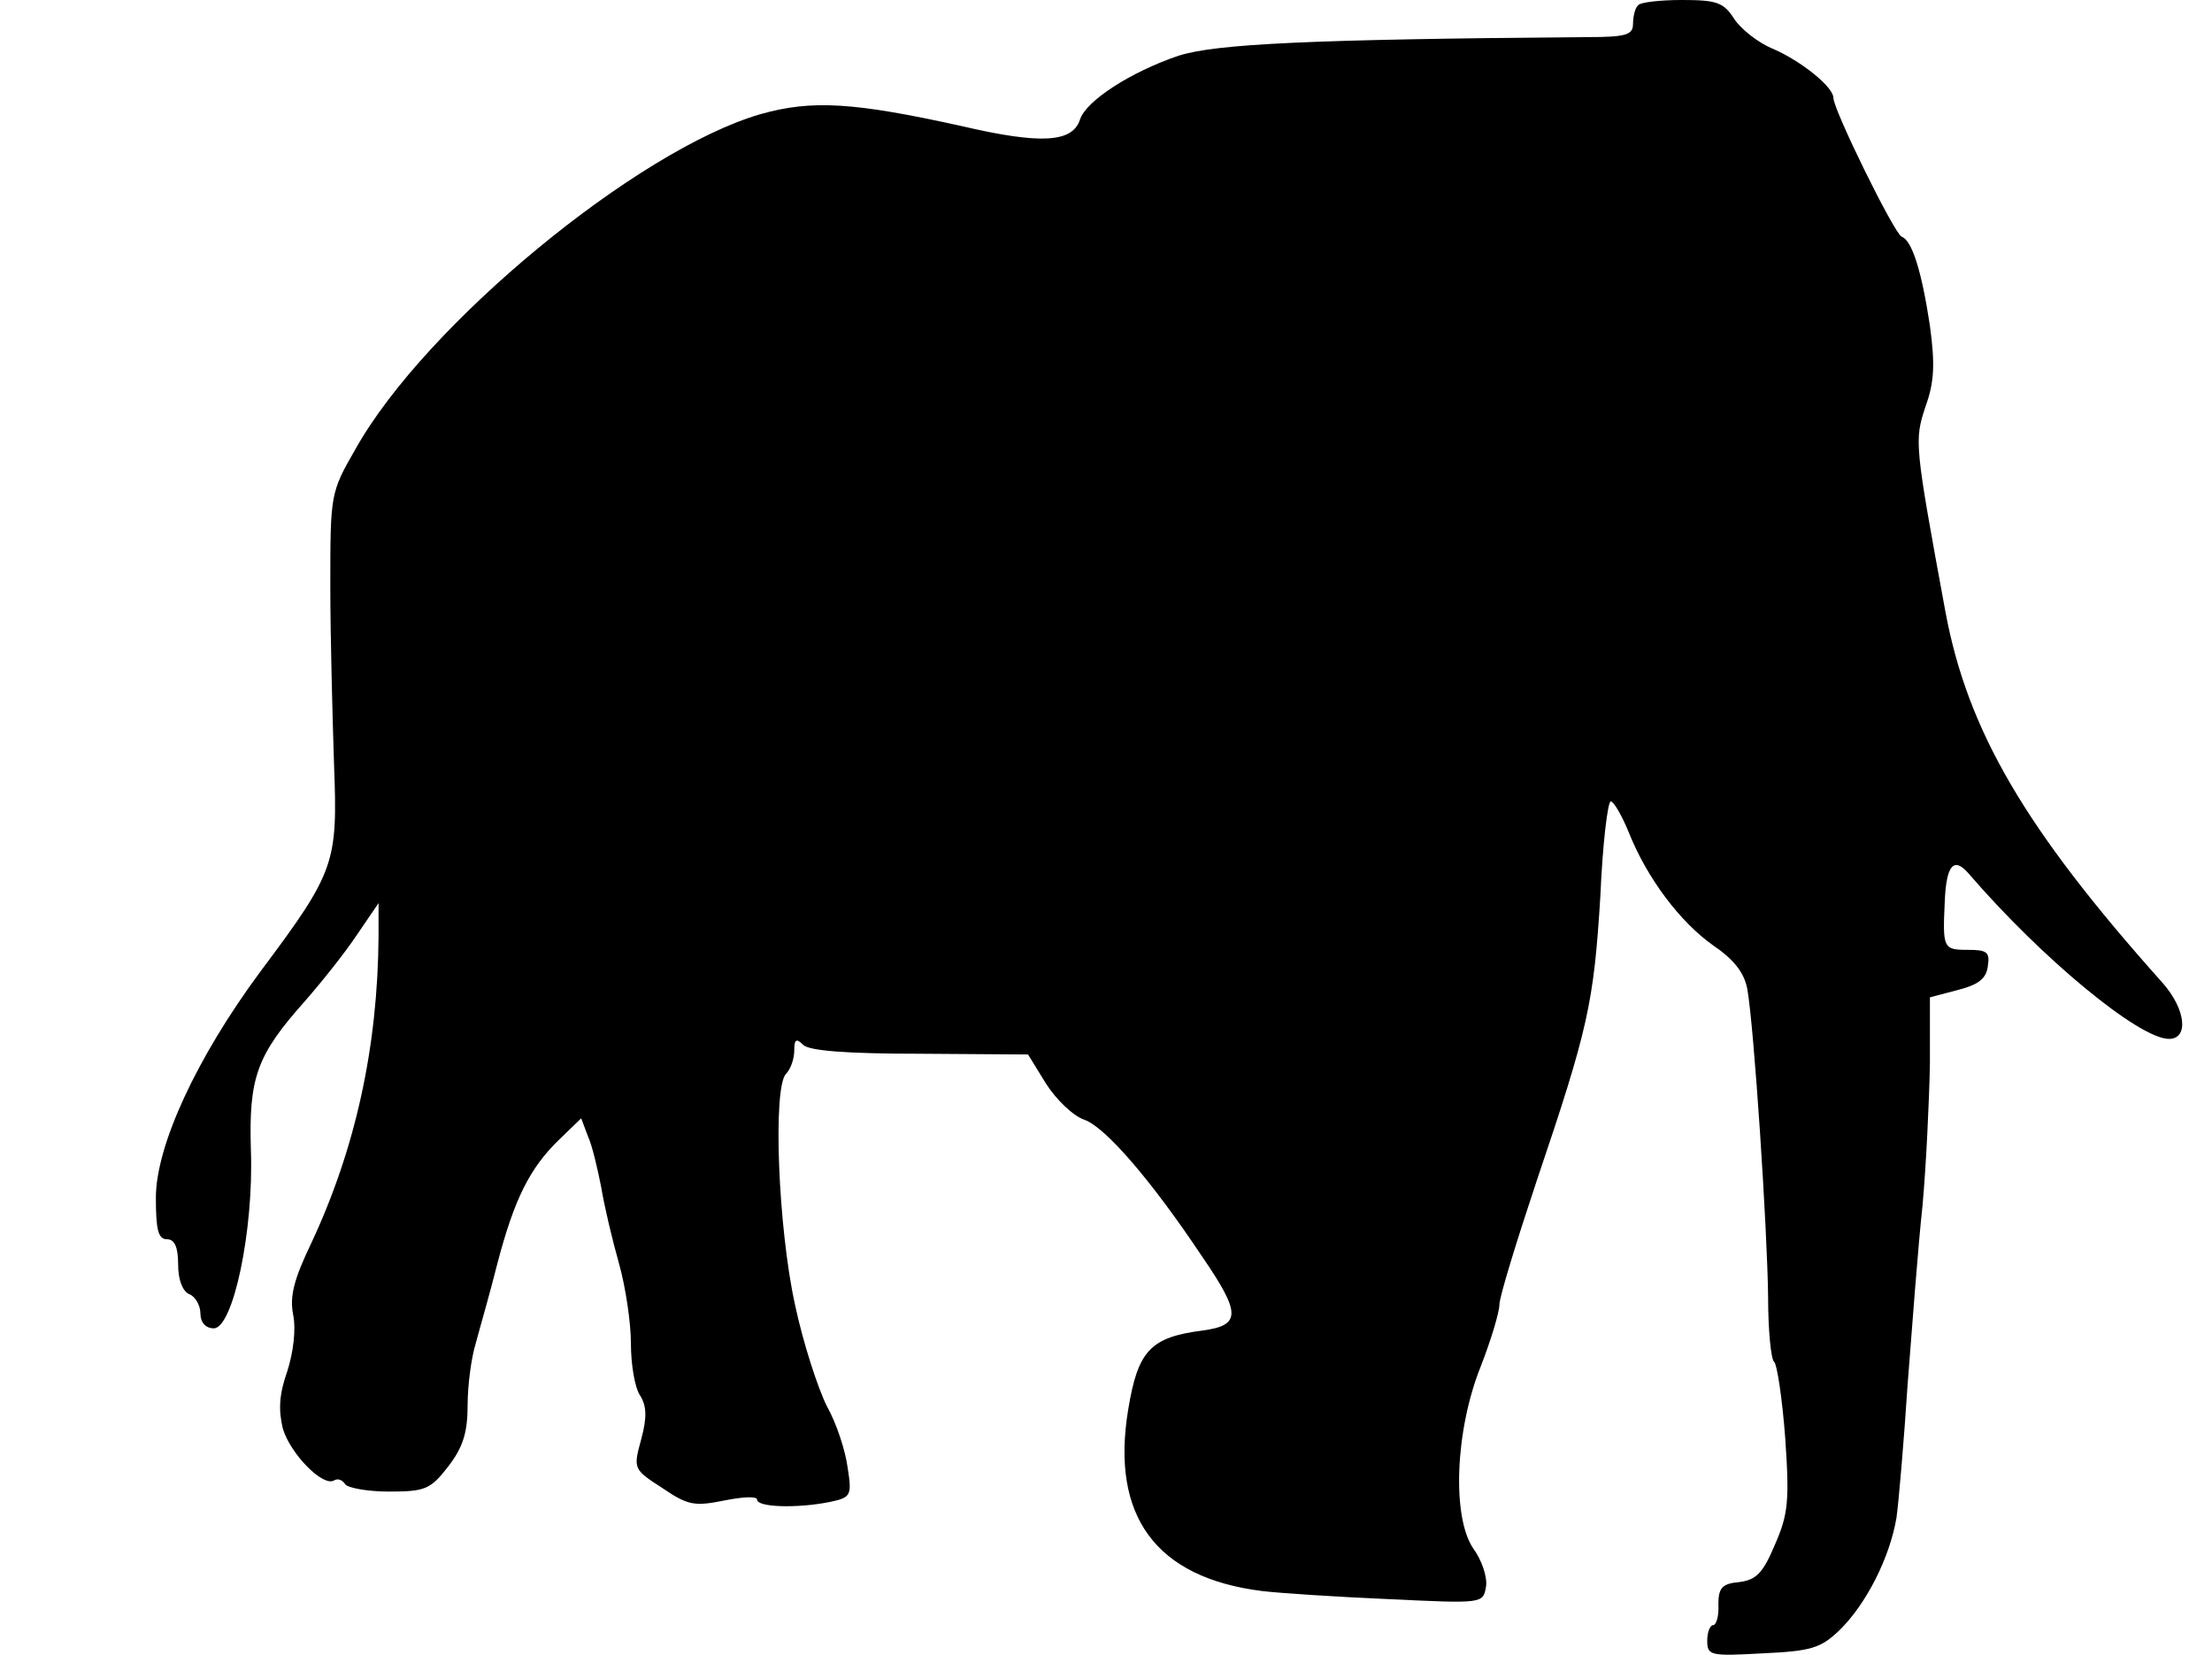 <?xml version="1.0" standalone="no"?>
<!DOCTYPE svg PUBLIC "-//W3C//DTD SVG 20010904//EN"
 "http://www.w3.org/TR/2001/REC-SVG-20010904/DTD/svg10.dtd">
<svg version="1.0" xmlns="http://www.w3.org/2000/svg"
 width="298pt" height="223pt" viewBox="0 0 298 223"
 preserveAspectRatio="xMidYMid meet">
<g transform="translate(0,223) scale(0.1,-0.1)"
fill="#000000" stroke="none">
<path d="M2207 2223 c-4 -3 -7 -15 -7 -25 0 -15 -9 -18 -62 -18 -373 -3 -499
-9 -550 -25 -65 -22 -125 -61 -133 -86 -10 -31 -52 -34 -159 -9 -145 32 -202
36 -272 16 -165 -48 -451 -283 -545 -451 -34 -59 -34 -61 -34 -185 0 -69 3
-177 5 -240 5 -133 2 -144 -99 -279 -86 -116 -141 -235 -141 -305 0 -43 3 -56
15 -56 10 0 15 -10 15 -34 0 -21 6 -36 15 -40 8 -3 15 -15 15 -26 0 -12 7 -20
18 -20 26 0 54 132 50 240 -3 98 8 128 72 200 22 25 54 65 70 89 l30 44 0 -44
c-1 -150 -31 -287 -91 -415 -23 -48 -29 -71 -24 -96 4 -20 0 -51 -8 -76 -11
-31 -12 -52 -6 -77 10 -34 54 -79 69 -70 5 3 11 1 15 -5 3 -5 30 -10 59 -10
49 0 56 3 80 34 20 26 26 46 26 83 0 26 5 64 11 83 5 19 19 67 29 107 23 88
44 129 83 167 l30 29 9 -24 c6 -13 13 -44 18 -69 4 -25 15 -71 24 -103 9 -32
16 -80 16 -108 0 -27 5 -58 12 -69 9 -14 10 -29 2 -59 -11 -40 -11 -41 28 -66
35 -24 44 -25 84 -17 25 5 44 6 44 1 0 -10 53 -12 98 -3 28 6 30 8 24 46 -3
23 -15 60 -28 83 -12 24 -32 85 -43 137 -23 105 -30 293 -12 311 6 6 11 20 11
31 0 16 3 17 12 8 8 -8 58 -12 158 -12 l145 -1 24 -39 c14 -22 37 -44 52 -49
28 -10 89 -80 159 -185 52 -76 52 -92 0 -99 -70 -9 -87 -27 -100 -106 -24
-144 37 -227 180 -245 25 -3 102 -8 172 -11 126 -6 126 -6 130 17 2 13 -6 36
-17 51 -29 42 -25 159 10 246 14 36 25 73 25 83 0 10 23 85 50 166 70 207 77
240 86 384 3 71 10 128 14 128 4 0 15 -19 24 -41 25 -63 70 -122 114 -153 28
-19 42 -37 46 -59 9 -50 27 -323 28 -415 0 -45 4 -84 8 -87 4 -3 11 -49 15
-102 6 -86 4 -104 -14 -145 -16 -38 -25 -47 -48 -50 -23 -2 -28 -8 -28 -30 1
-16 -3 -28 -7 -28 -4 0 -8 -9 -8 -21 0 -20 4 -21 75 -17 65 3 78 7 103 31 36
35 68 98 77 152 3 22 10 103 15 180 6 77 14 185 20 240 5 55 9 141 10 191 l0
90 38 10 c27 7 38 15 40 32 3 19 -1 22 -27 22 -33 0 -34 2 -31 65 2 49 12 61
32 38 99 -115 230 -223 270 -223 27 0 23 40 -9 76 -185 207 -262 339 -292 499
-42 228 -42 231 -27 277 12 33 13 57 6 109 -11 73 -24 115 -38 120 -10 4 -92
171 -92 187 0 15 -44 50 -81 66 -20 8 -44 27 -53 41 -14 22 -24 25 -70 25 -29
0 -56 -3 -59 -7z"/>
</g>
</svg>
